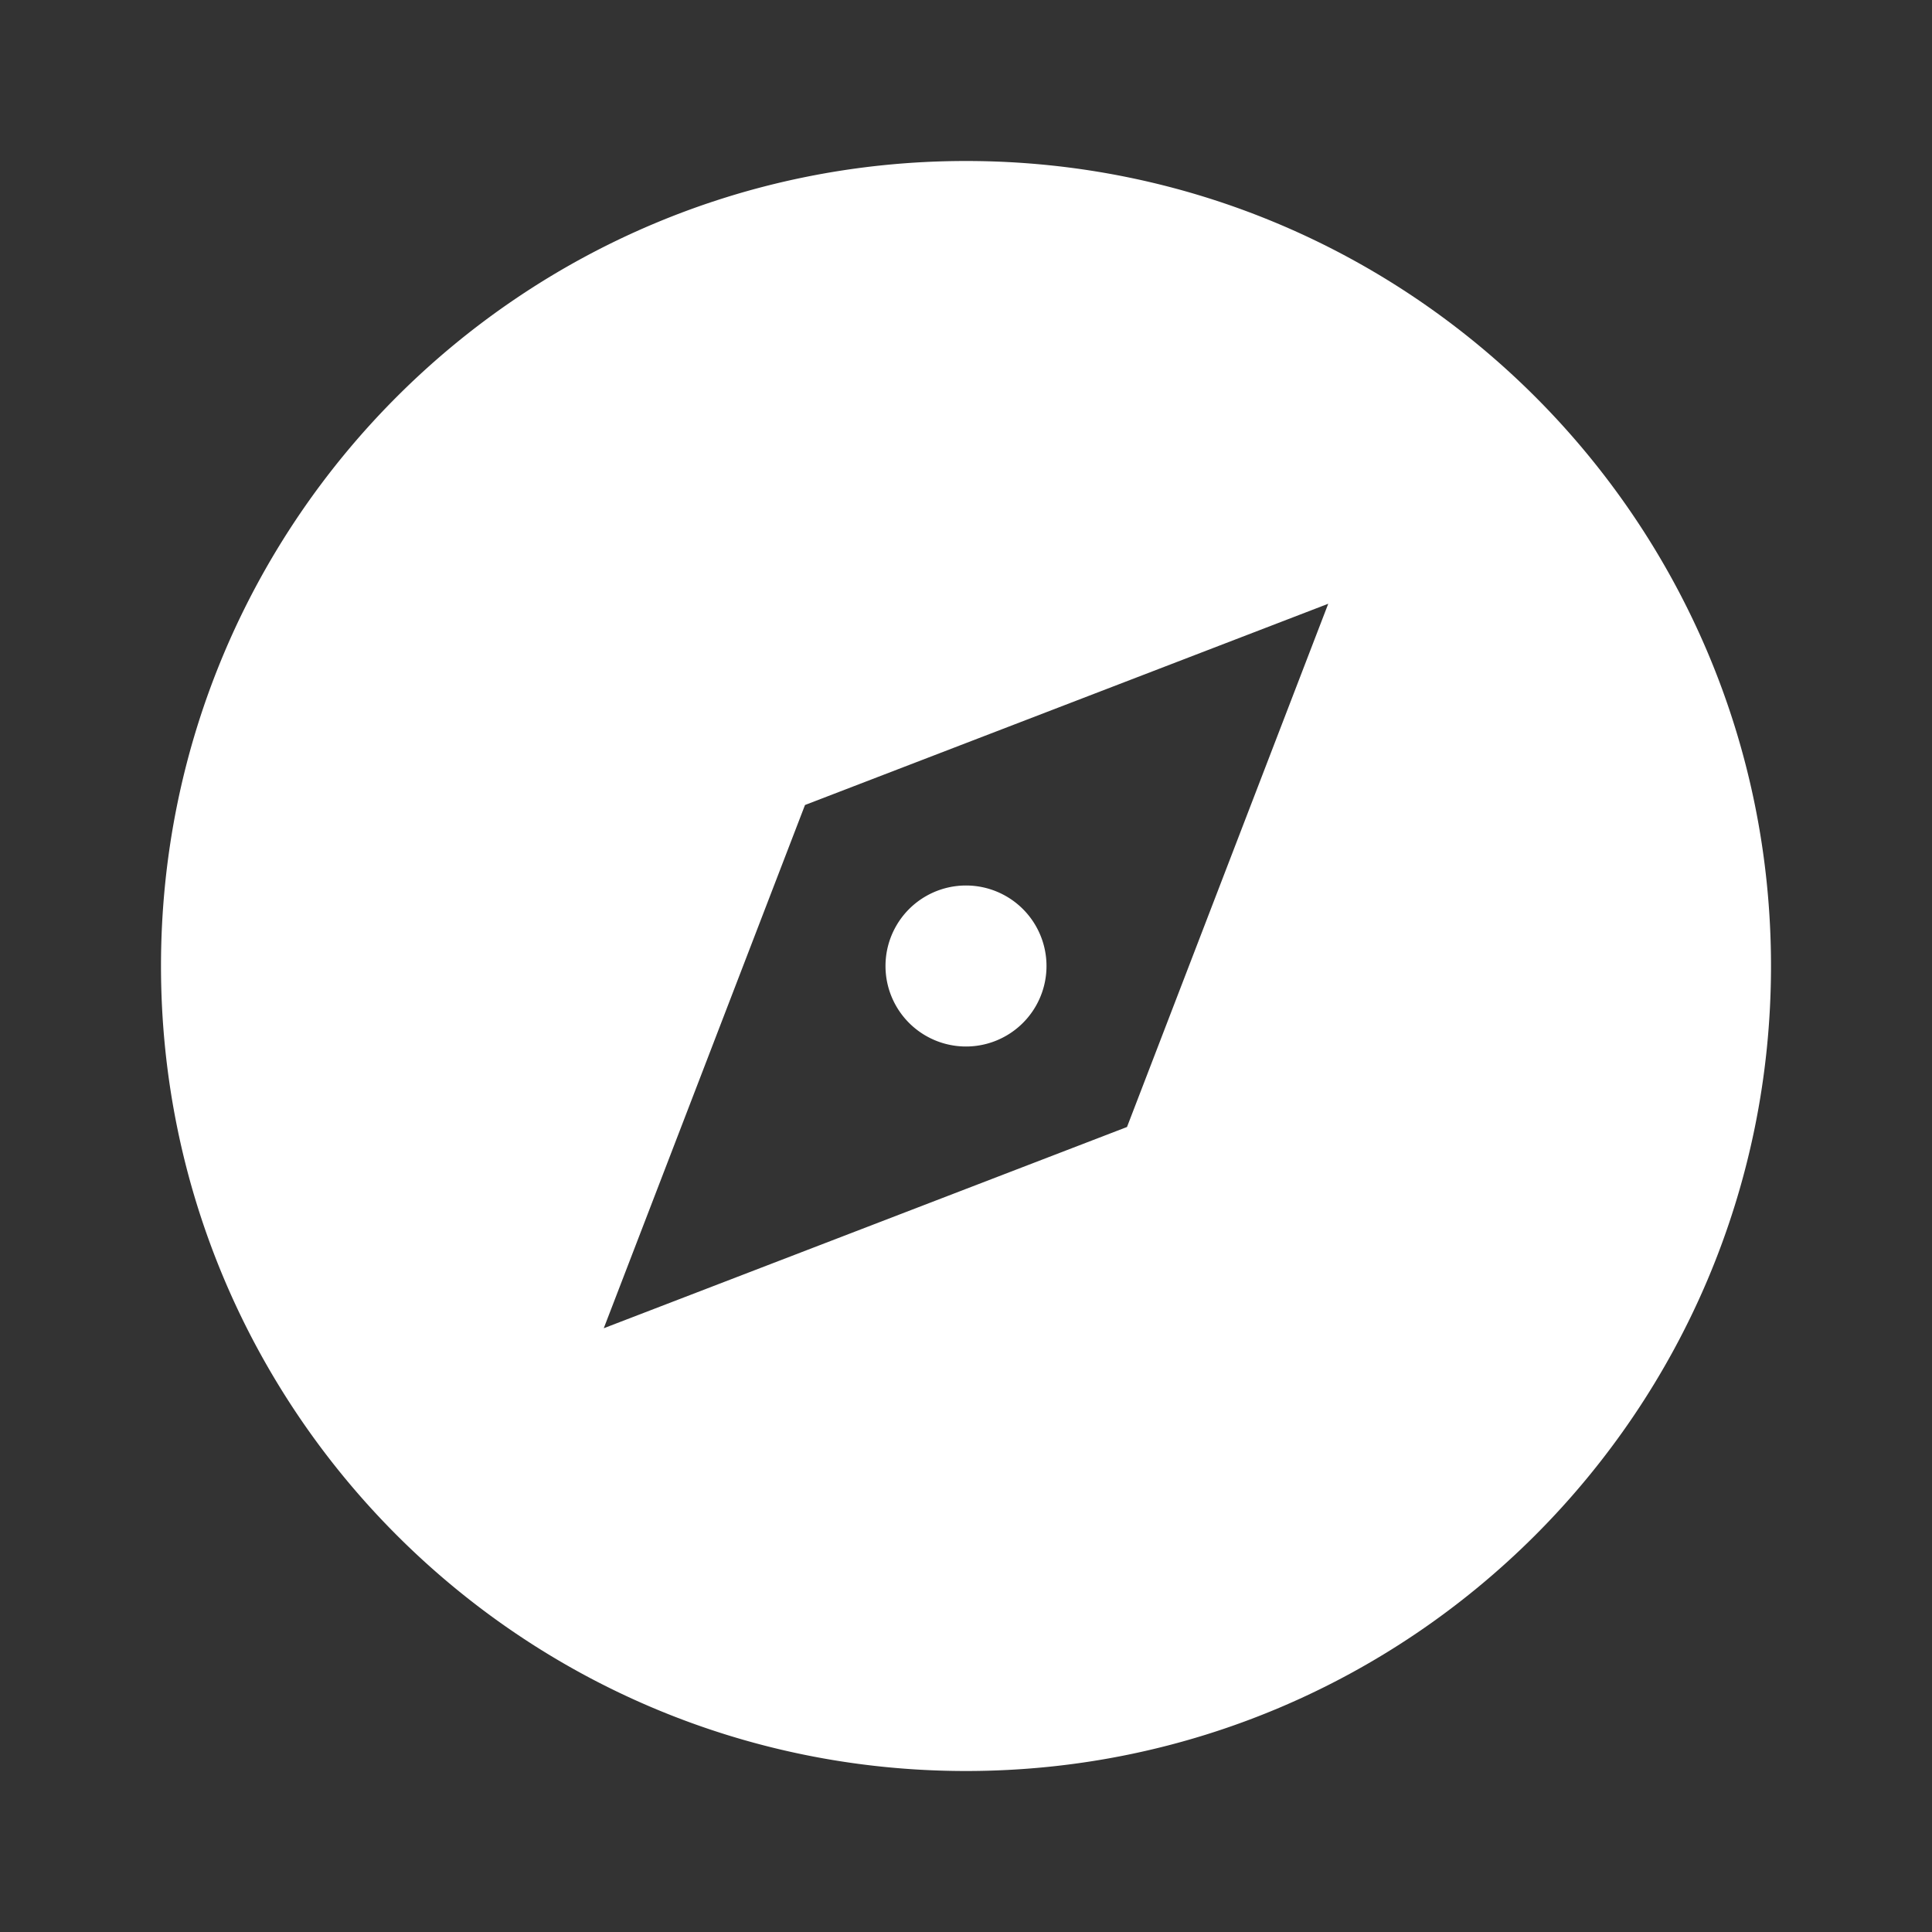 <svg xmlns="http://www.w3.org/2000/svg" viewBox="0 0 24 24" fill="#fff"><rect x="0" y="0" width="24" height="24" fill="#333333" stroke="none"/><path d="M12 22C6.477 22 2 17.523 2 12S6.477 2 12 2s10 4.477 10 10-4.477 10-10 10zm4.5-14.5L10 10l-2.5 6.5L14 14l2.5-6.5zM12 13a1 1 0 1 1 0-2 1 1 0 0 1 0 2z"/></svg>